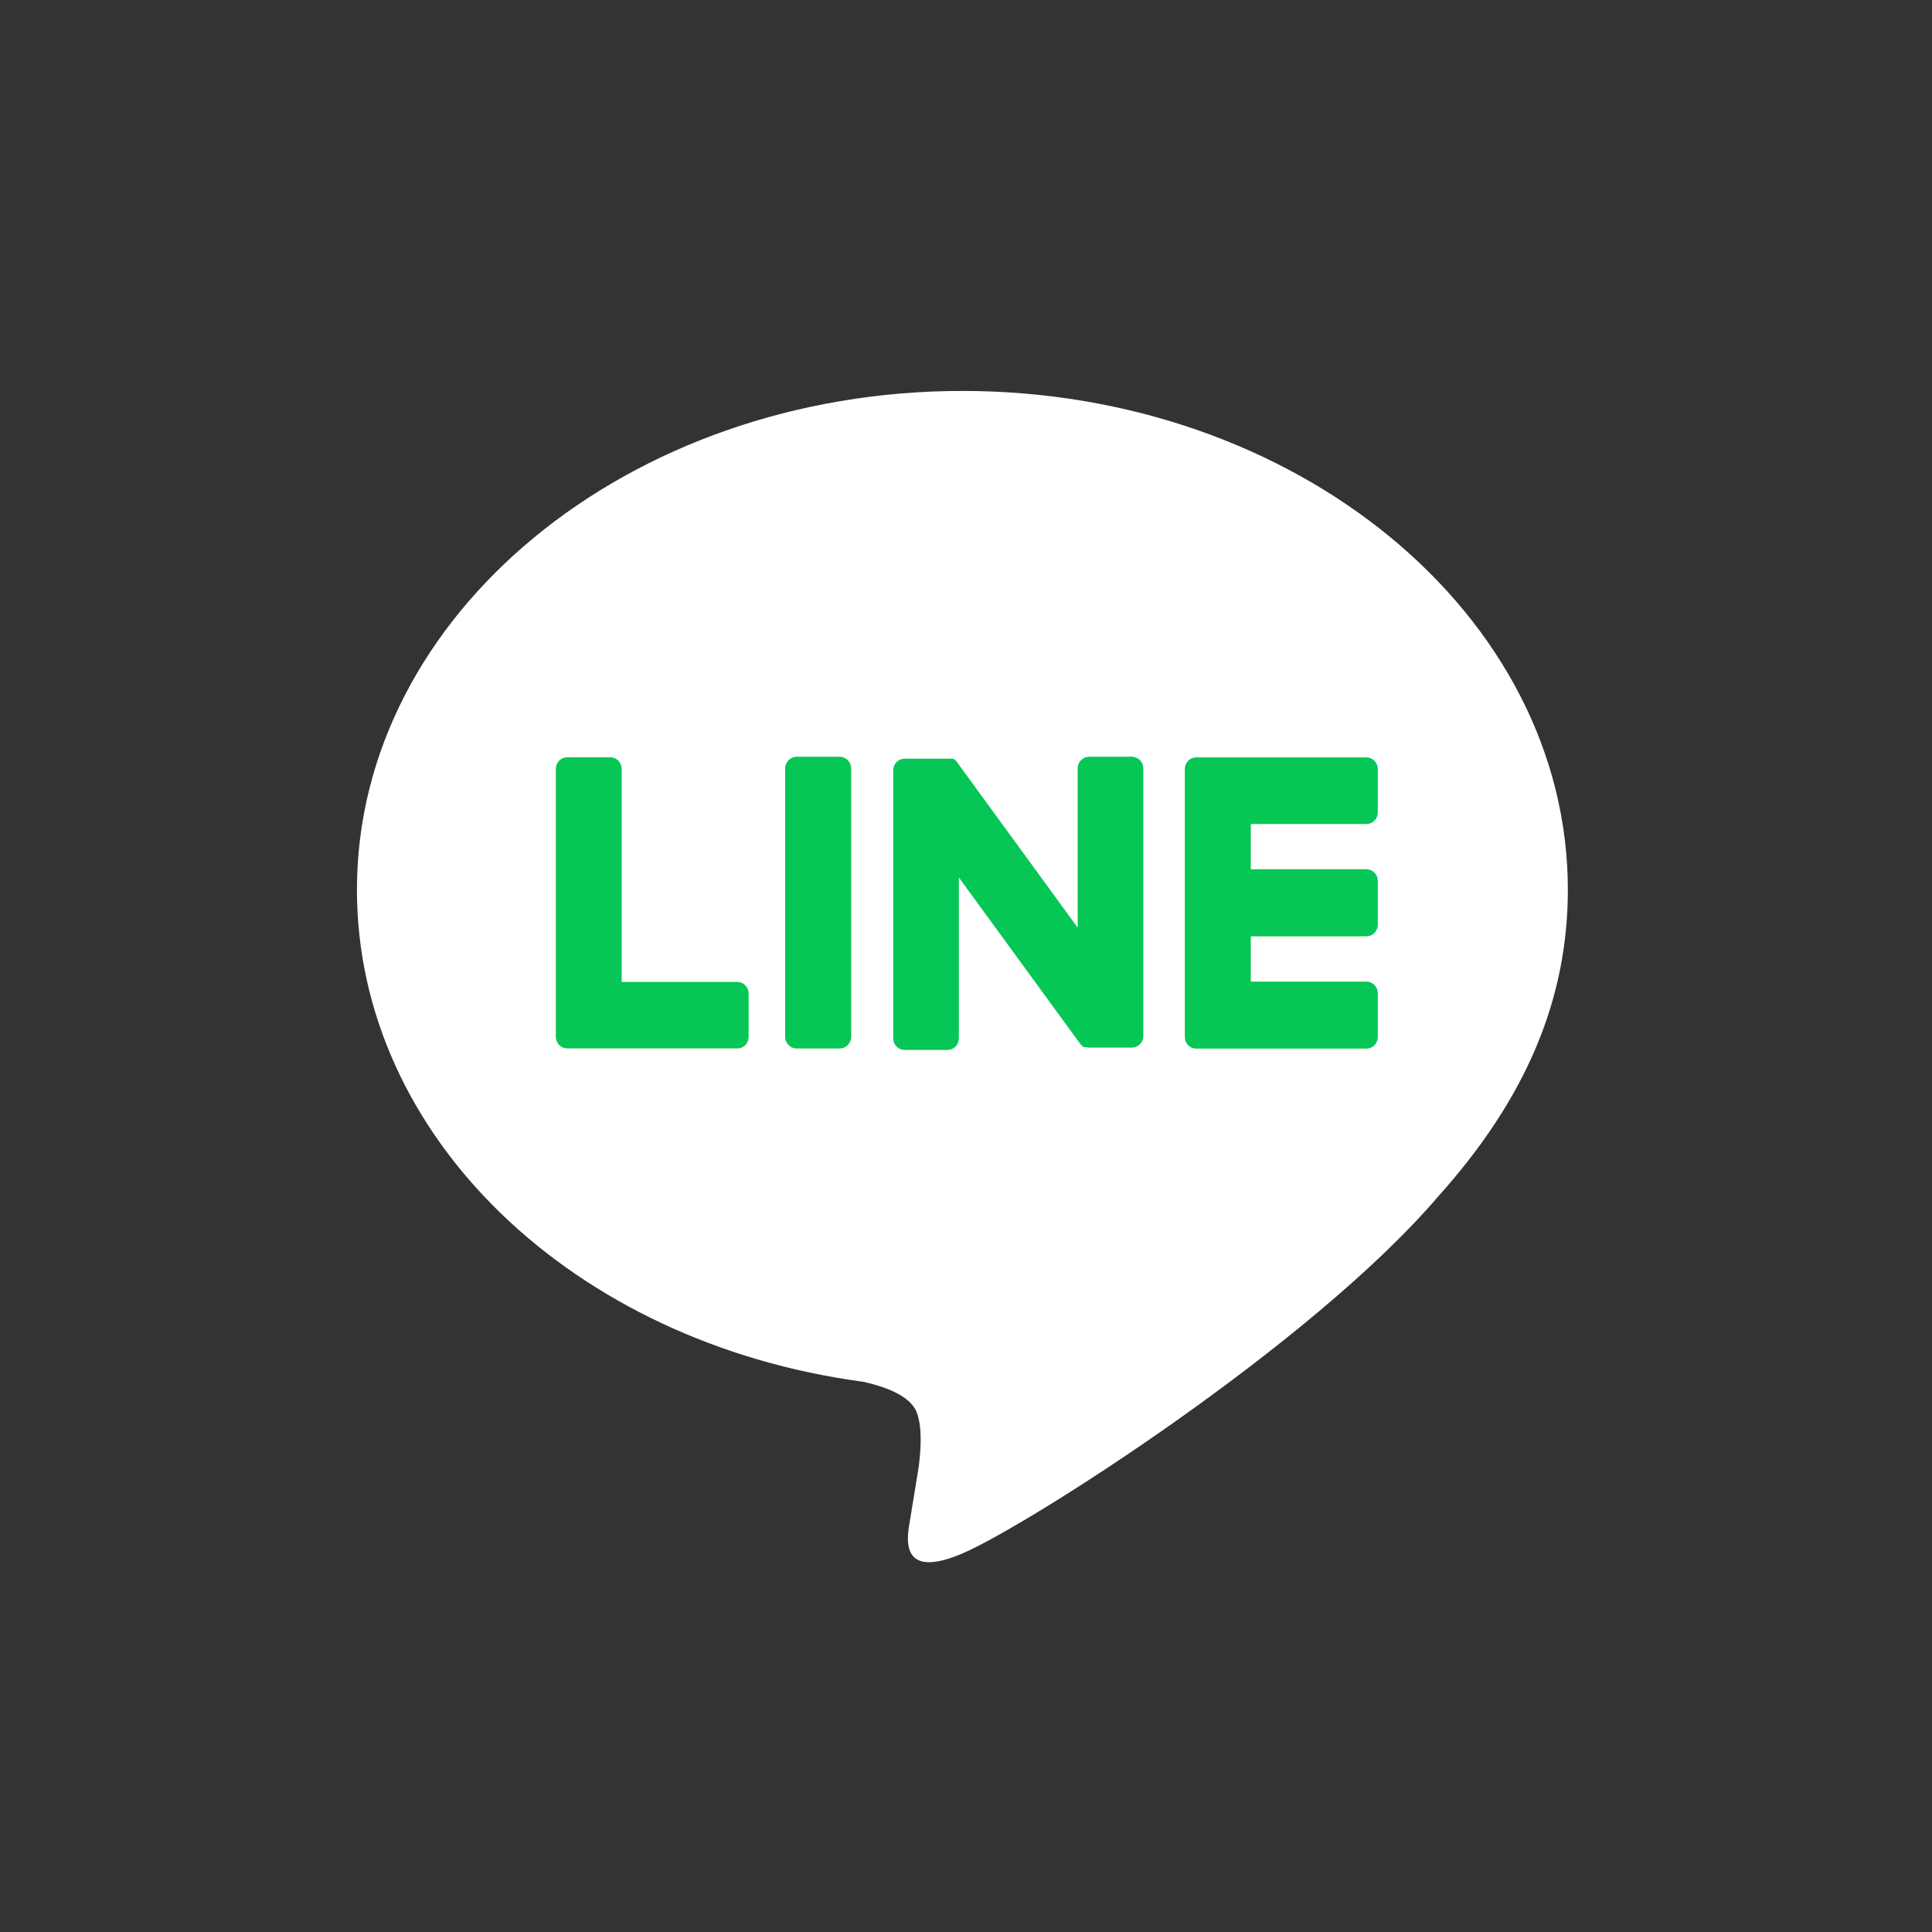 <svg width="52" height="52" viewBox="0 0 52 52" fill="none" xmlns="http://www.w3.org/2000/svg">
<rect x="0" y="0" width="52" height="52" fill="#333333" stroke="none"/>
<path d="M42.199 23.947C42.199 16.544 34.889 10.522 25.903 10.522C16.918 10.522 9.607 16.544 9.607 23.947C9.607 30.583 15.412 36.142 23.235 37.191C23.767 37.308 24.489 37.547 24.671 38.007C24.836 38.426 24.779 39.082 24.724 39.503C24.724 39.503 24.533 40.671 24.492 40.919C24.42 41.338 24.164 42.555 25.903 41.812C27.643 41.069 35.288 36.202 38.706 32.206C41.067 29.578 42.199 26.905 42.199 23.947Z" fill="white"/>
<path d="M36.777 28.223H32.195C32.114 28.223 32.036 28.191 31.979 28.133C31.922 28.074 31.89 27.995 31.89 27.913V20.695C31.89 20.613 31.922 20.534 31.979 20.476C32.036 20.418 32.114 20.385 32.195 20.385H36.777C36.858 20.385 36.936 20.418 36.993 20.476C37.051 20.534 37.083 20.613 37.083 20.695V21.869C37.083 21.951 37.051 22.03 36.993 22.088C36.936 22.147 36.858 22.179 36.777 22.179H33.666V23.396H36.777C36.858 23.396 36.936 23.429 36.993 23.487C37.051 23.545 37.083 23.624 37.083 23.706V24.891C37.083 24.973 37.051 25.052 36.993 25.11C36.936 25.169 36.858 25.201 36.777 25.201H33.666V26.42H36.777C36.858 26.42 36.936 26.453 36.993 26.511C37.051 26.569 37.083 26.648 37.083 26.73V27.902C37.084 27.944 37.077 27.985 37.063 28.024C37.048 28.063 37.026 28.099 36.997 28.129C36.969 28.159 36.935 28.182 36.897 28.199C36.859 28.215 36.818 28.223 36.777 28.223Z" fill="#06C755"/>
<path d="M19.843 28.221C19.924 28.221 20.002 28.189 20.059 28.131C20.116 28.072 20.149 27.994 20.149 27.911V26.739C20.149 26.657 20.116 26.578 20.059 26.52C20.002 26.462 19.924 26.429 19.843 26.429H16.732V20.692C16.732 20.61 16.7 20.531 16.642 20.473C16.585 20.415 16.507 20.382 16.426 20.382H15.265C15.184 20.382 15.107 20.415 15.049 20.473C14.992 20.531 14.96 20.61 14.96 20.692V27.907C14.96 27.989 14.992 28.068 15.049 28.126C15.107 28.184 15.184 28.217 15.265 28.217H19.848L19.843 28.221Z" fill="#06C755"/>
<path d="M22.599 20.368H21.444C21.272 20.368 21.132 20.51 21.132 20.685V27.904C21.132 28.079 21.272 28.22 21.444 28.22H22.599C22.771 28.22 22.91 28.079 22.91 27.904V20.685C22.91 20.51 22.771 20.368 22.599 20.368Z" fill="#06C755"/>
<path d="M30.466 20.368H29.312C29.231 20.368 29.153 20.401 29.096 20.459C29.038 20.517 29.006 20.596 29.006 20.678V24.967L25.753 20.506C25.745 20.495 25.737 20.484 25.727 20.474L25.709 20.455L25.692 20.441H25.683L25.666 20.429H25.657L25.64 20.42H25.629H25.612H25.602H25.583H25.571H25.553H25.54H25.524H24.346C24.265 20.42 24.187 20.452 24.13 20.51C24.073 20.569 24.041 20.647 24.041 20.73V27.949C24.041 28.031 24.073 28.11 24.13 28.168C24.187 28.227 24.265 28.259 24.346 28.259H25.502C25.583 28.259 25.661 28.227 25.718 28.168C25.776 28.11 25.808 28.031 25.808 27.949V23.618L29.066 28.084C29.087 28.116 29.114 28.143 29.145 28.165L29.163 28.177H29.173L29.188 28.185H29.203H29.214H29.235C29.262 28.192 29.29 28.195 29.318 28.196H30.466C30.547 28.196 30.625 28.163 30.682 28.105C30.74 28.047 30.772 27.968 30.772 27.886V20.685C30.773 20.643 30.765 20.602 30.75 20.564C30.735 20.526 30.713 20.491 30.684 20.461C30.656 20.432 30.622 20.409 30.585 20.393C30.547 20.377 30.507 20.368 30.466 20.368Z" fill="#06C755"/>
</svg>
